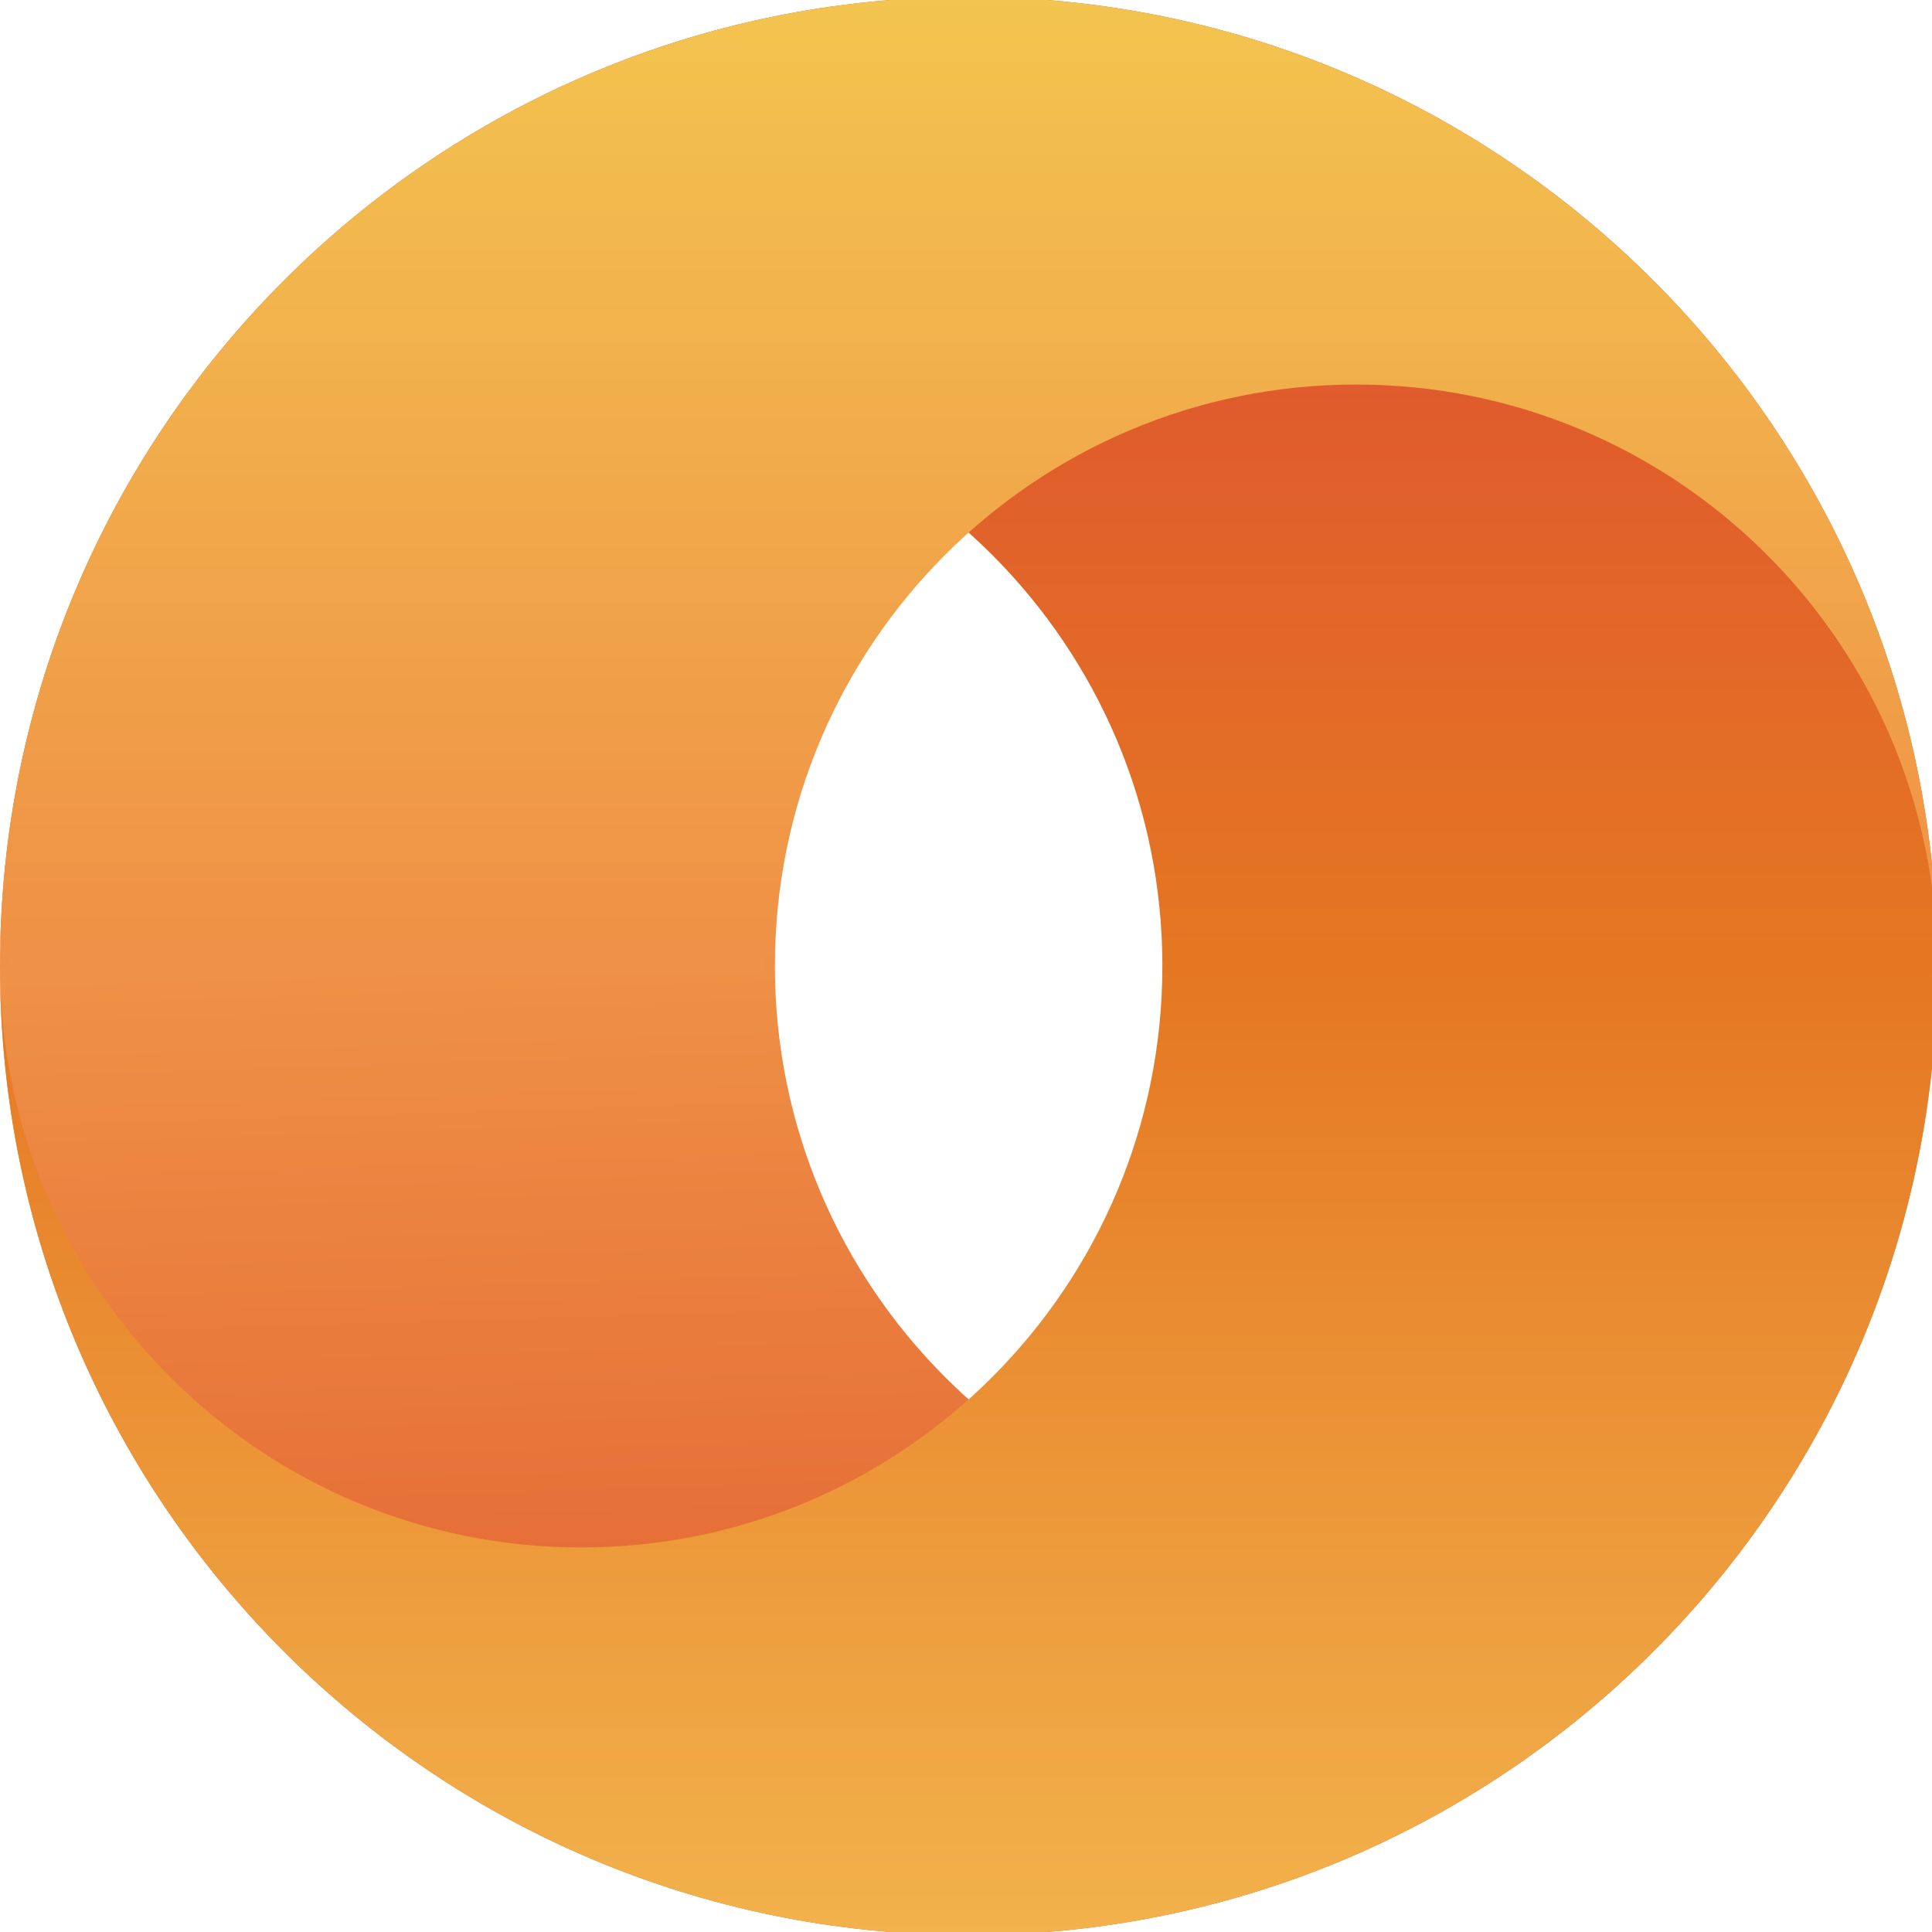 <svg width="158" height="158" viewBox="0 0 158 158" fill="none" xmlns="http://www.w3.org/2000/svg">
<g clip-path="url(#clip0_1213_8)">
<path fill-rule="evenodd" clip-rule="evenodd" d="M110.901 126.553C136.888 126.553 158.004 105.686 158.424 79.786L158.43 79C158.43 122.771 122.965 158.255 79.215 158.255C35.466 158.255 0 122.771 0 79H63.372C63.372 105.263 84.651 126.553 110.901 126.553Z" fill="url(#paint0_linear_1213_8)"/>
<path fill-rule="evenodd" clip-rule="evenodd" d="M47.53 126.553C21.543 126.553 0.427 105.686 0.008 79.786L0.001 79C0.001 122.771 35.467 158.255 79.216 158.255C122.966 158.255 158.431 122.771 158.431 79H95.059C95.059 105.263 73.78 126.553 47.53 126.553Z" fill="url(#paint1_linear_1213_8)"/>
<path fill-rule="evenodd" clip-rule="evenodd" d="M47.53 31.447C21.543 31.447 0.427 52.313 0.008 78.214L0.001 79C0.001 35.229 35.467 -0.255 79.216 -0.255C122.966 -0.255 158.431 35.229 158.431 79H95.059C95.059 52.737 73.78 31.447 47.53 31.447Z" fill="url(#paint2_linear_1213_8)"/>
<path fill-rule="evenodd" clip-rule="evenodd" d="M110.901 31.447C136.888 31.447 158.004 52.313 158.424 78.213L158.43 78.999C158.43 35.228 122.965 -0.255 79.215 -0.255C35.466 -0.255 0 35.228 0 78.999H63.372C63.372 52.736 84.651 31.447 110.901 31.447Z" fill="url(#paint3_linear_1213_8)"/>
<path d="M62.577 78.207H0.789V79.792H62.577V78.207Z" fill="#EF9146"/>
<path d="M157.642 78.207H95.854V79.792H157.642V78.207Z" fill="#E57622"/>
</g>
<defs>
<linearGradient id="paint0_linear_1213_8" x1="34.657" y1="79" x2="37.135" y2="158.254" gradientUnits="userSpaceOnUse">
<stop stop-color="#EF9146"/>
<stop offset="1" stop-color="#E0592E"/>
</linearGradient>
<linearGradient id="paint1_linear_1213_8" x1="79.216" y1="79" x2="79.216" y2="158.255" gradientUnits="userSpaceOnUse">
<stop stop-color="#E57722"/>
<stop offset="1" stop-color="#F2B24C"/>
</linearGradient>
<linearGradient id="paint2_linear_1213_8" x1="116.283" y1="79" x2="116.283" y2="3.108" gradientUnits="userSpaceOnUse">
<stop stop-color="#E57722"/>
<stop offset="1" stop-color="#DD4A33"/>
</linearGradient>
<linearGradient id="paint3_linear_1213_8" x1="32.181" y1="78.999" x2="32.181" y2="-0.255" gradientUnits="userSpaceOnUse">
<stop stop-color="#EF9046"/>
<stop offset="1" stop-color="#F3C44F"/>
</linearGradient>
<clipPath id="clip0_1213_8">
<rect width="158" height="158" fill="white"/>
</clipPath>
</defs>
</svg>
